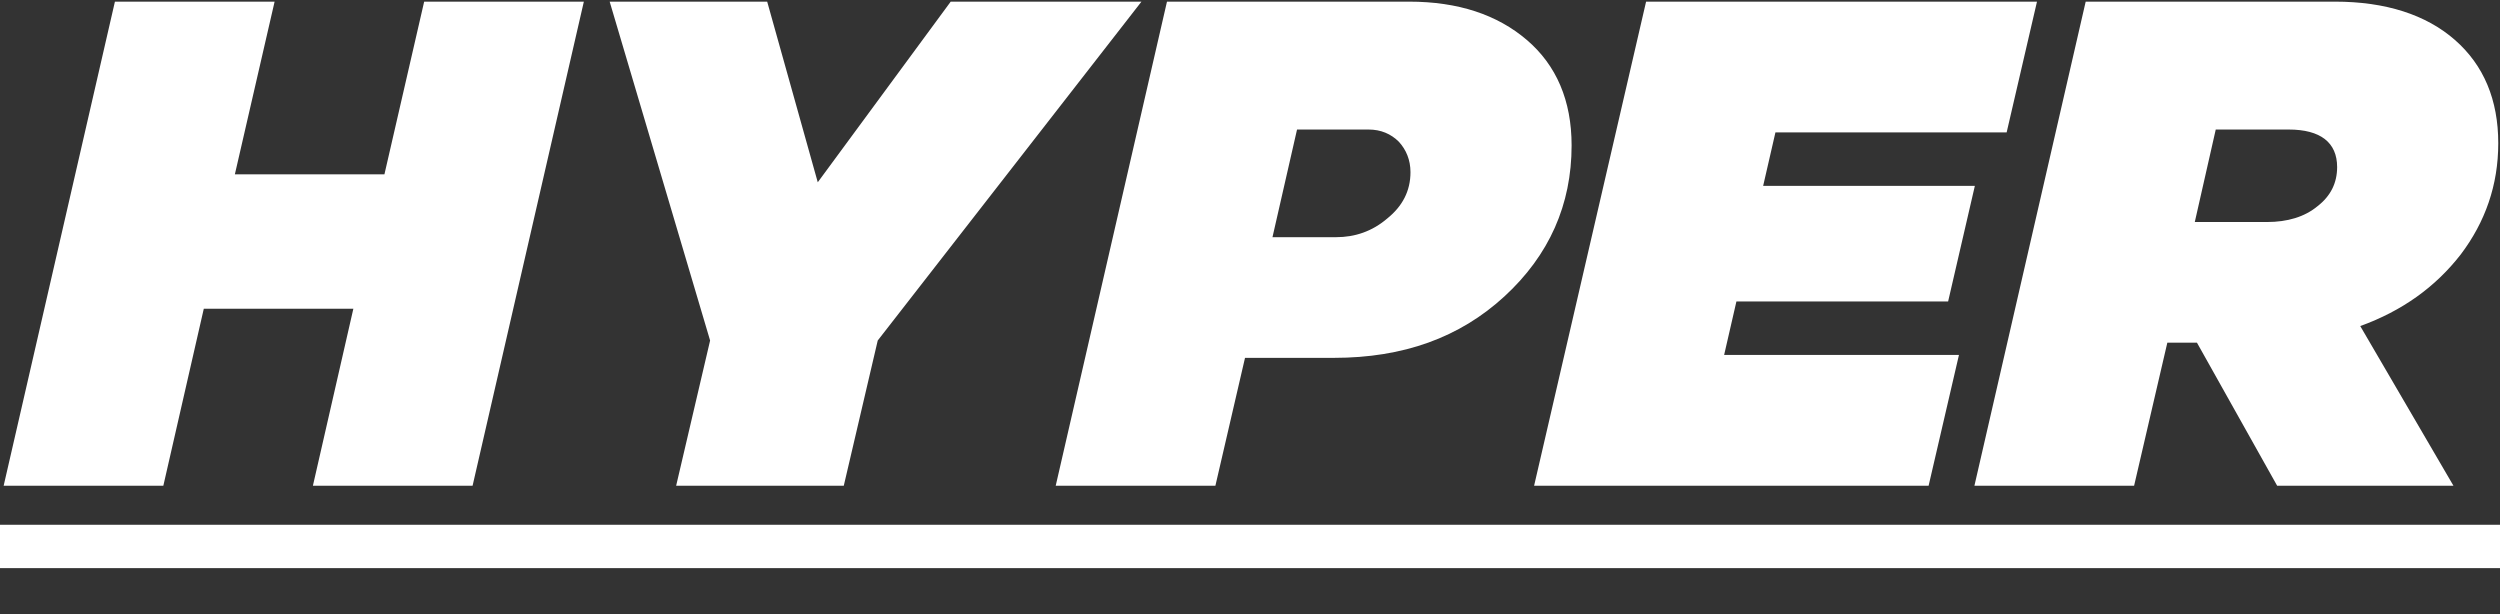 <svg width="346" height="85" viewBox="0 0 346 85" fill="none" xmlns="http://www.w3.org/2000/svg">
<rect x="0" y="0" width="346" height="85" fill="#333333" stroke="none"/>
<path d="M80.805 0.227H58.705L53.205 24.127H32.505L38.005 0.227H15.905L0.505 67.227H22.605L28.205 42.727H48.905L43.305 67.227H65.405L80.805 0.227ZM157.978 0.227H131.578L113.178 25.227L106.178 0.227H84.378L98.278 47.127L93.578 67.227H116.778L121.478 47.127L157.978 0.227ZM161.51 0.227L146.11 67.227H168.21L172.31 49.527H184.61C194.21 49.527 202.01 46.727 208.21 41.027C214.41 35.327 217.51 28.327 217.51 20.127C217.51 13.927 215.41 9.027 211.31 5.527C207.21 2.027 201.81 0.227 195.01 0.227H161.51ZM176.11 32.827L179.51 17.927H189.41C191.11 17.927 192.51 18.527 193.61 19.627C194.61 20.727 195.21 22.127 195.21 23.827C195.21 26.427 194.11 28.527 192.01 30.227C189.91 32.027 187.51 32.827 184.91 32.827H176.11ZM245.719 18.327H277.719L281.919 0.227H227.819L212.319 67.227H266.919L271.119 49.127H238.619L240.319 41.727H269.619L273.319 25.727H244.019L245.719 18.327ZM345.759 19.827C345.759 13.827 343.759 9.027 339.759 5.527C335.759 2.027 330.159 0.227 323.159 0.227H288.659L273.259 67.227H295.359L299.959 47.427H304.059L315.159 67.227H339.559L326.659 45.127C332.459 43.027 337.059 39.727 340.559 35.227C343.959 30.727 345.759 25.627 345.759 19.827ZM303.759 30.727L306.659 17.927H316.759C321.159 17.927 323.459 19.727 323.459 23.127C323.459 25.327 322.559 27.127 320.759 28.527C318.959 30.027 316.559 30.727 313.759 30.727H303.759Z" fill="white"/>
<rect y="72.628" width="346" height="6" fill="white"/>
</svg>
